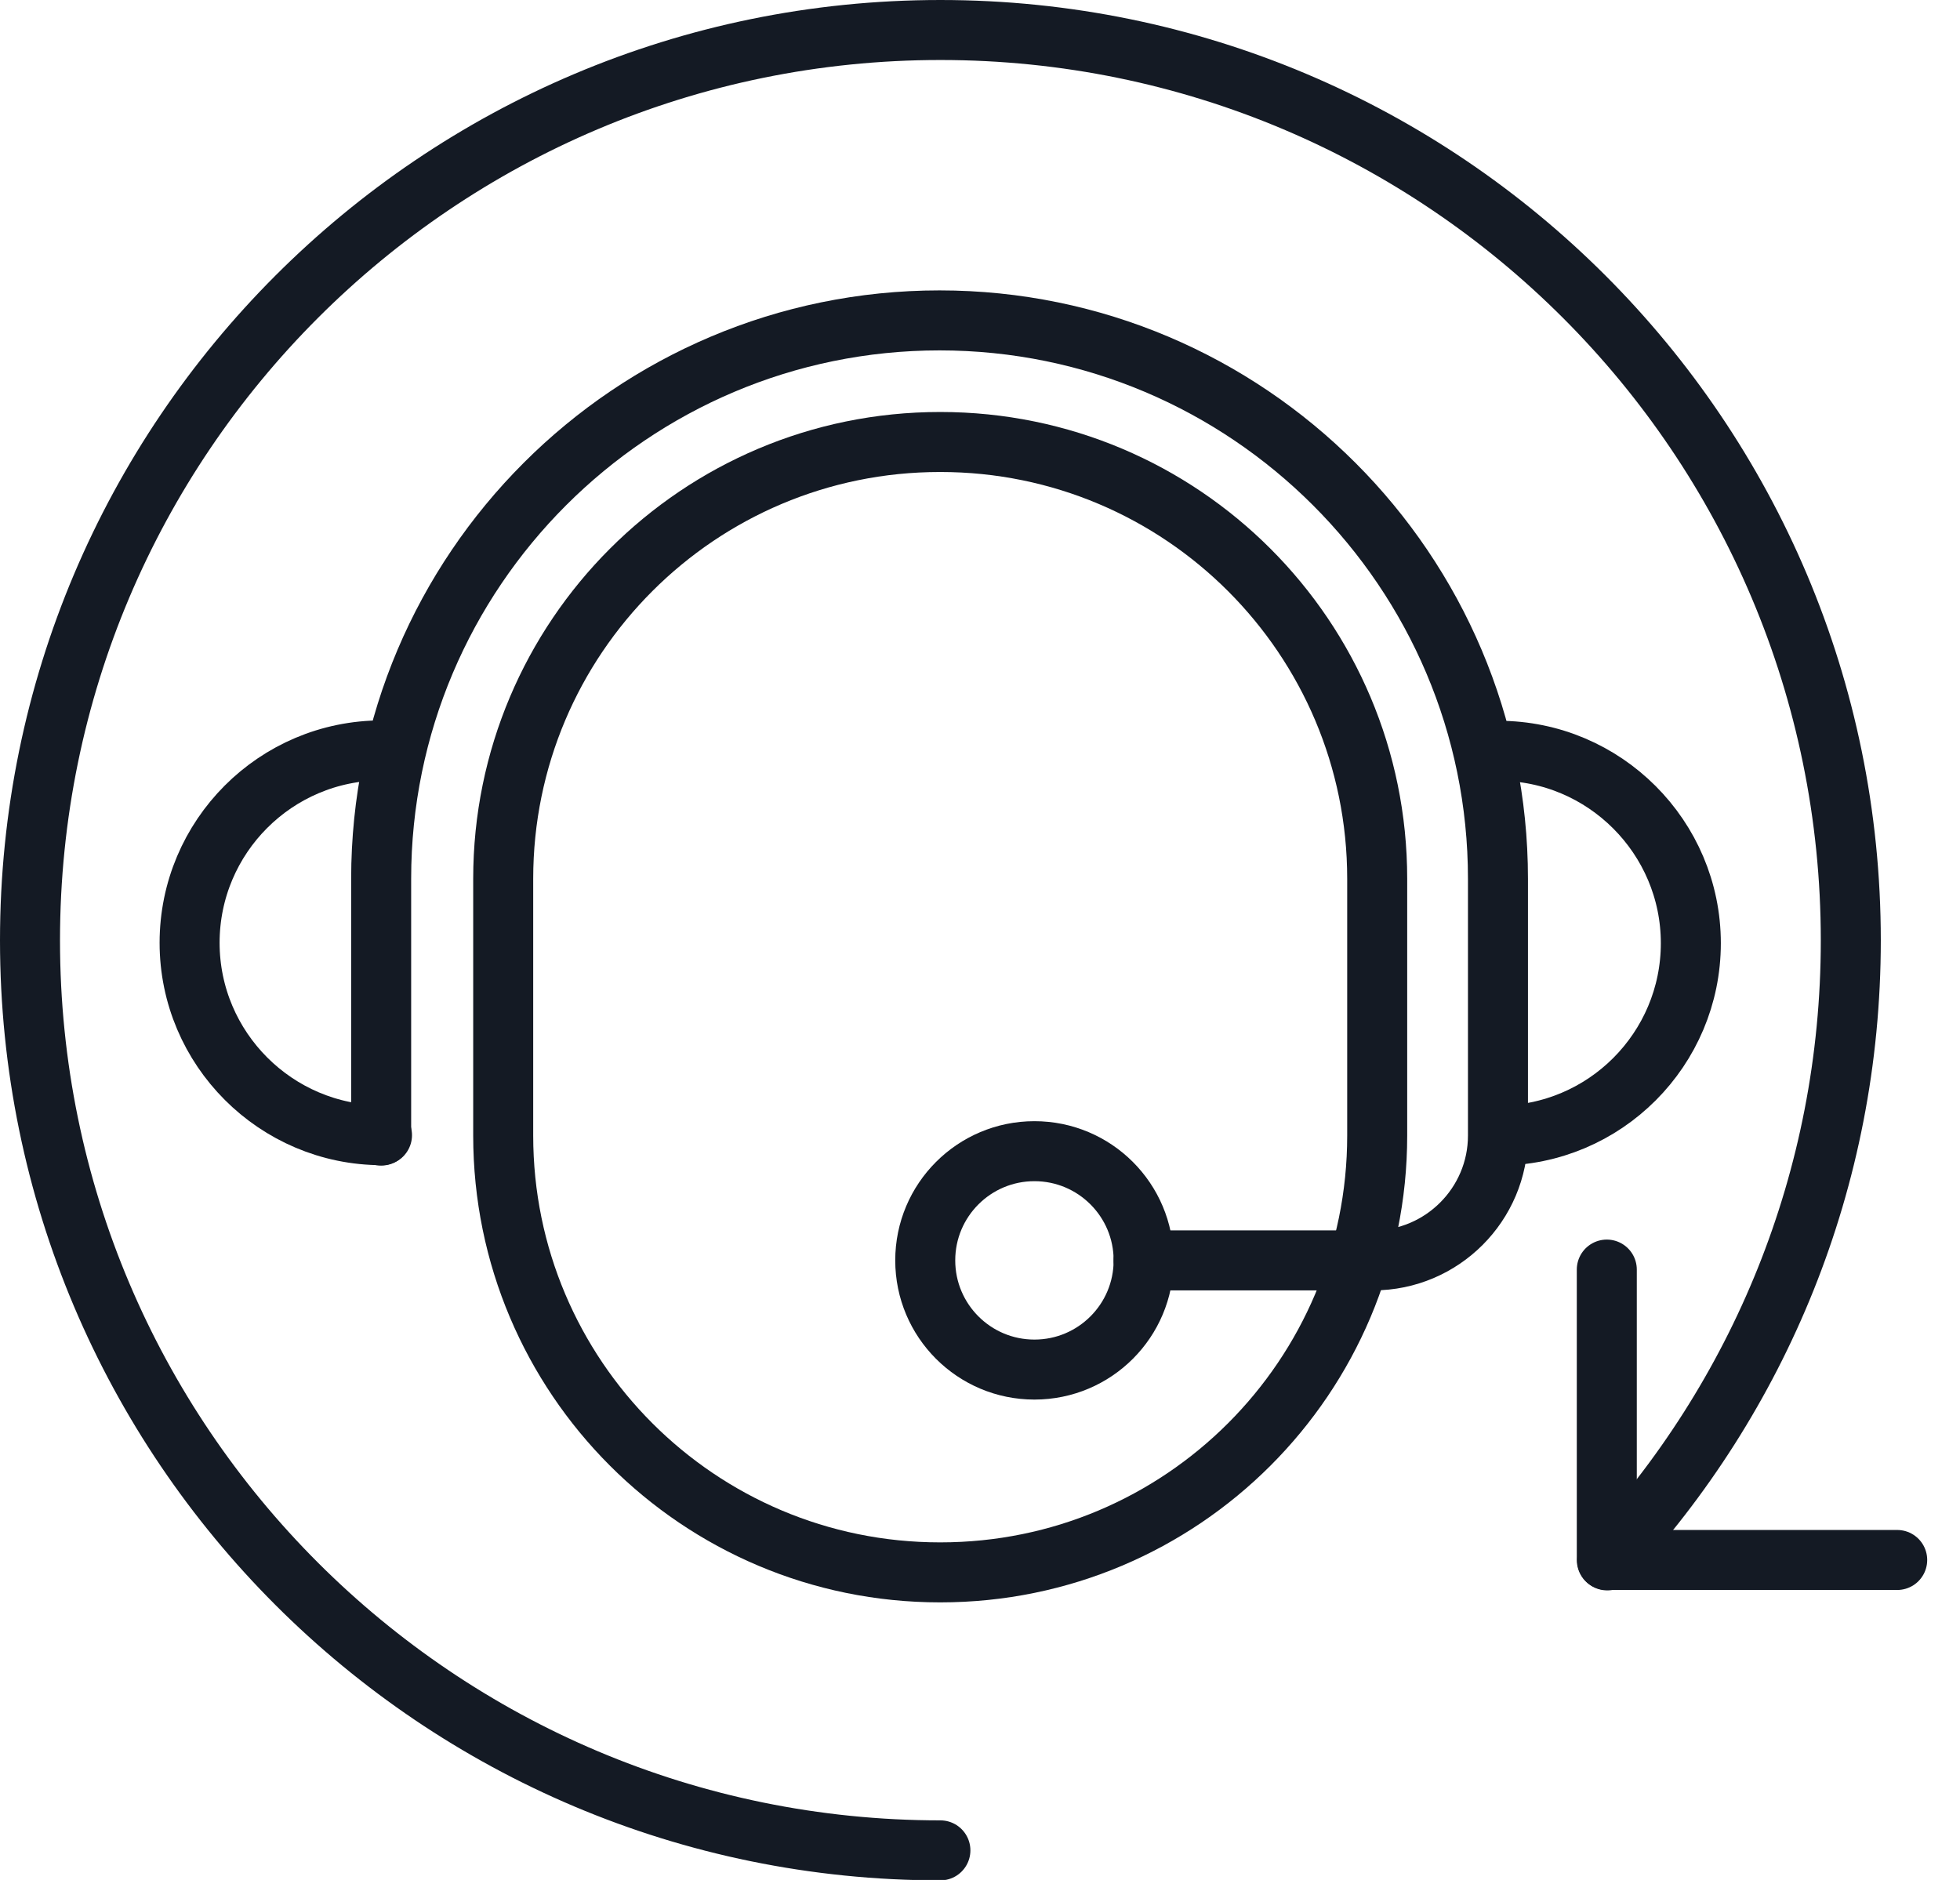 <svg width="49" height="47" viewBox="0 0 49 47" fill="none" xmlns="http://www.w3.org/2000/svg">
<g clip-path="url(#clip0_2773_3627)">
<path d="M23.51 11.05H23.5C17.469 11.05 12.58 15.939 12.58 21.97V28.39C12.58 34.421 17.469 39.31 23.5 39.31H23.51C29.541 39.31 34.43 34.421 34.43 28.39V21.97C34.43 15.939 29.541 11.05 23.51 11.05Z" stroke="#141A24" stroke-width="1.5" stroke-linecap="round" stroke-linejoin="round"/>
<path d="M9.55 18.76C6.89 18.76 4.74 20.92 4.74 23.57C4.74 26.22 6.9 28.38 9.55 28.38" stroke="#141A24" stroke-width="1.5" stroke-linecap="round" stroke-linejoin="round"/>
<path d="M25.861 34.24C27.369 34.24 28.591 33.018 28.591 31.51C28.591 30.002 27.369 28.78 25.861 28.78C24.353 28.78 23.131 30.002 23.131 31.51C23.131 33.018 24.353 34.24 25.861 34.24Z" stroke="#141A24" stroke-width="1.5" stroke-linecap="round" stroke-linejoin="round"/>
<path d="M28.589 31.51H34.329C36.049 31.51 37.449 30.11 37.449 28.39V21.97C37.449 14.27 31.189 8.01 23.489 8.01C15.789 8.01 9.529 14.27 9.529 21.97V28.39" stroke="#141A24" stroke-width="1.5" stroke-linecap="round" stroke-linejoin="round"/>
<path d="M37.461 28.39C40.121 28.39 42.271 26.23 42.271 23.58C42.271 20.93 40.111 18.77 37.461 18.77" stroke="#141A24" stroke-width="1.5" stroke-linecap="round" stroke-linejoin="round"/>
<path d="M23.51 46.26C10.94 46.26 0.75 36.07 0.75 23.51C0.75 10.95 10.94 0.75 23.51 0.75C36.08 0.75 46.27 10.94 46.27 23.51C46.27 29.5 43.96 34.94 40.18 39.01" stroke="#141A24" stroke-width="1.5" stroke-linecap="round" stroke-linejoin="round"/>
<path d="M47.43 39H40.17V31.74" stroke="#141A24" stroke-width="1.5" stroke-linecap="round" stroke-linejoin="round"/>
</g>
<defs>
<clipPath id="clip0_2773_3627">
<rect width="48.18" height="47.01" fill="white"/>
</clipPath>
</defs>
</svg>

